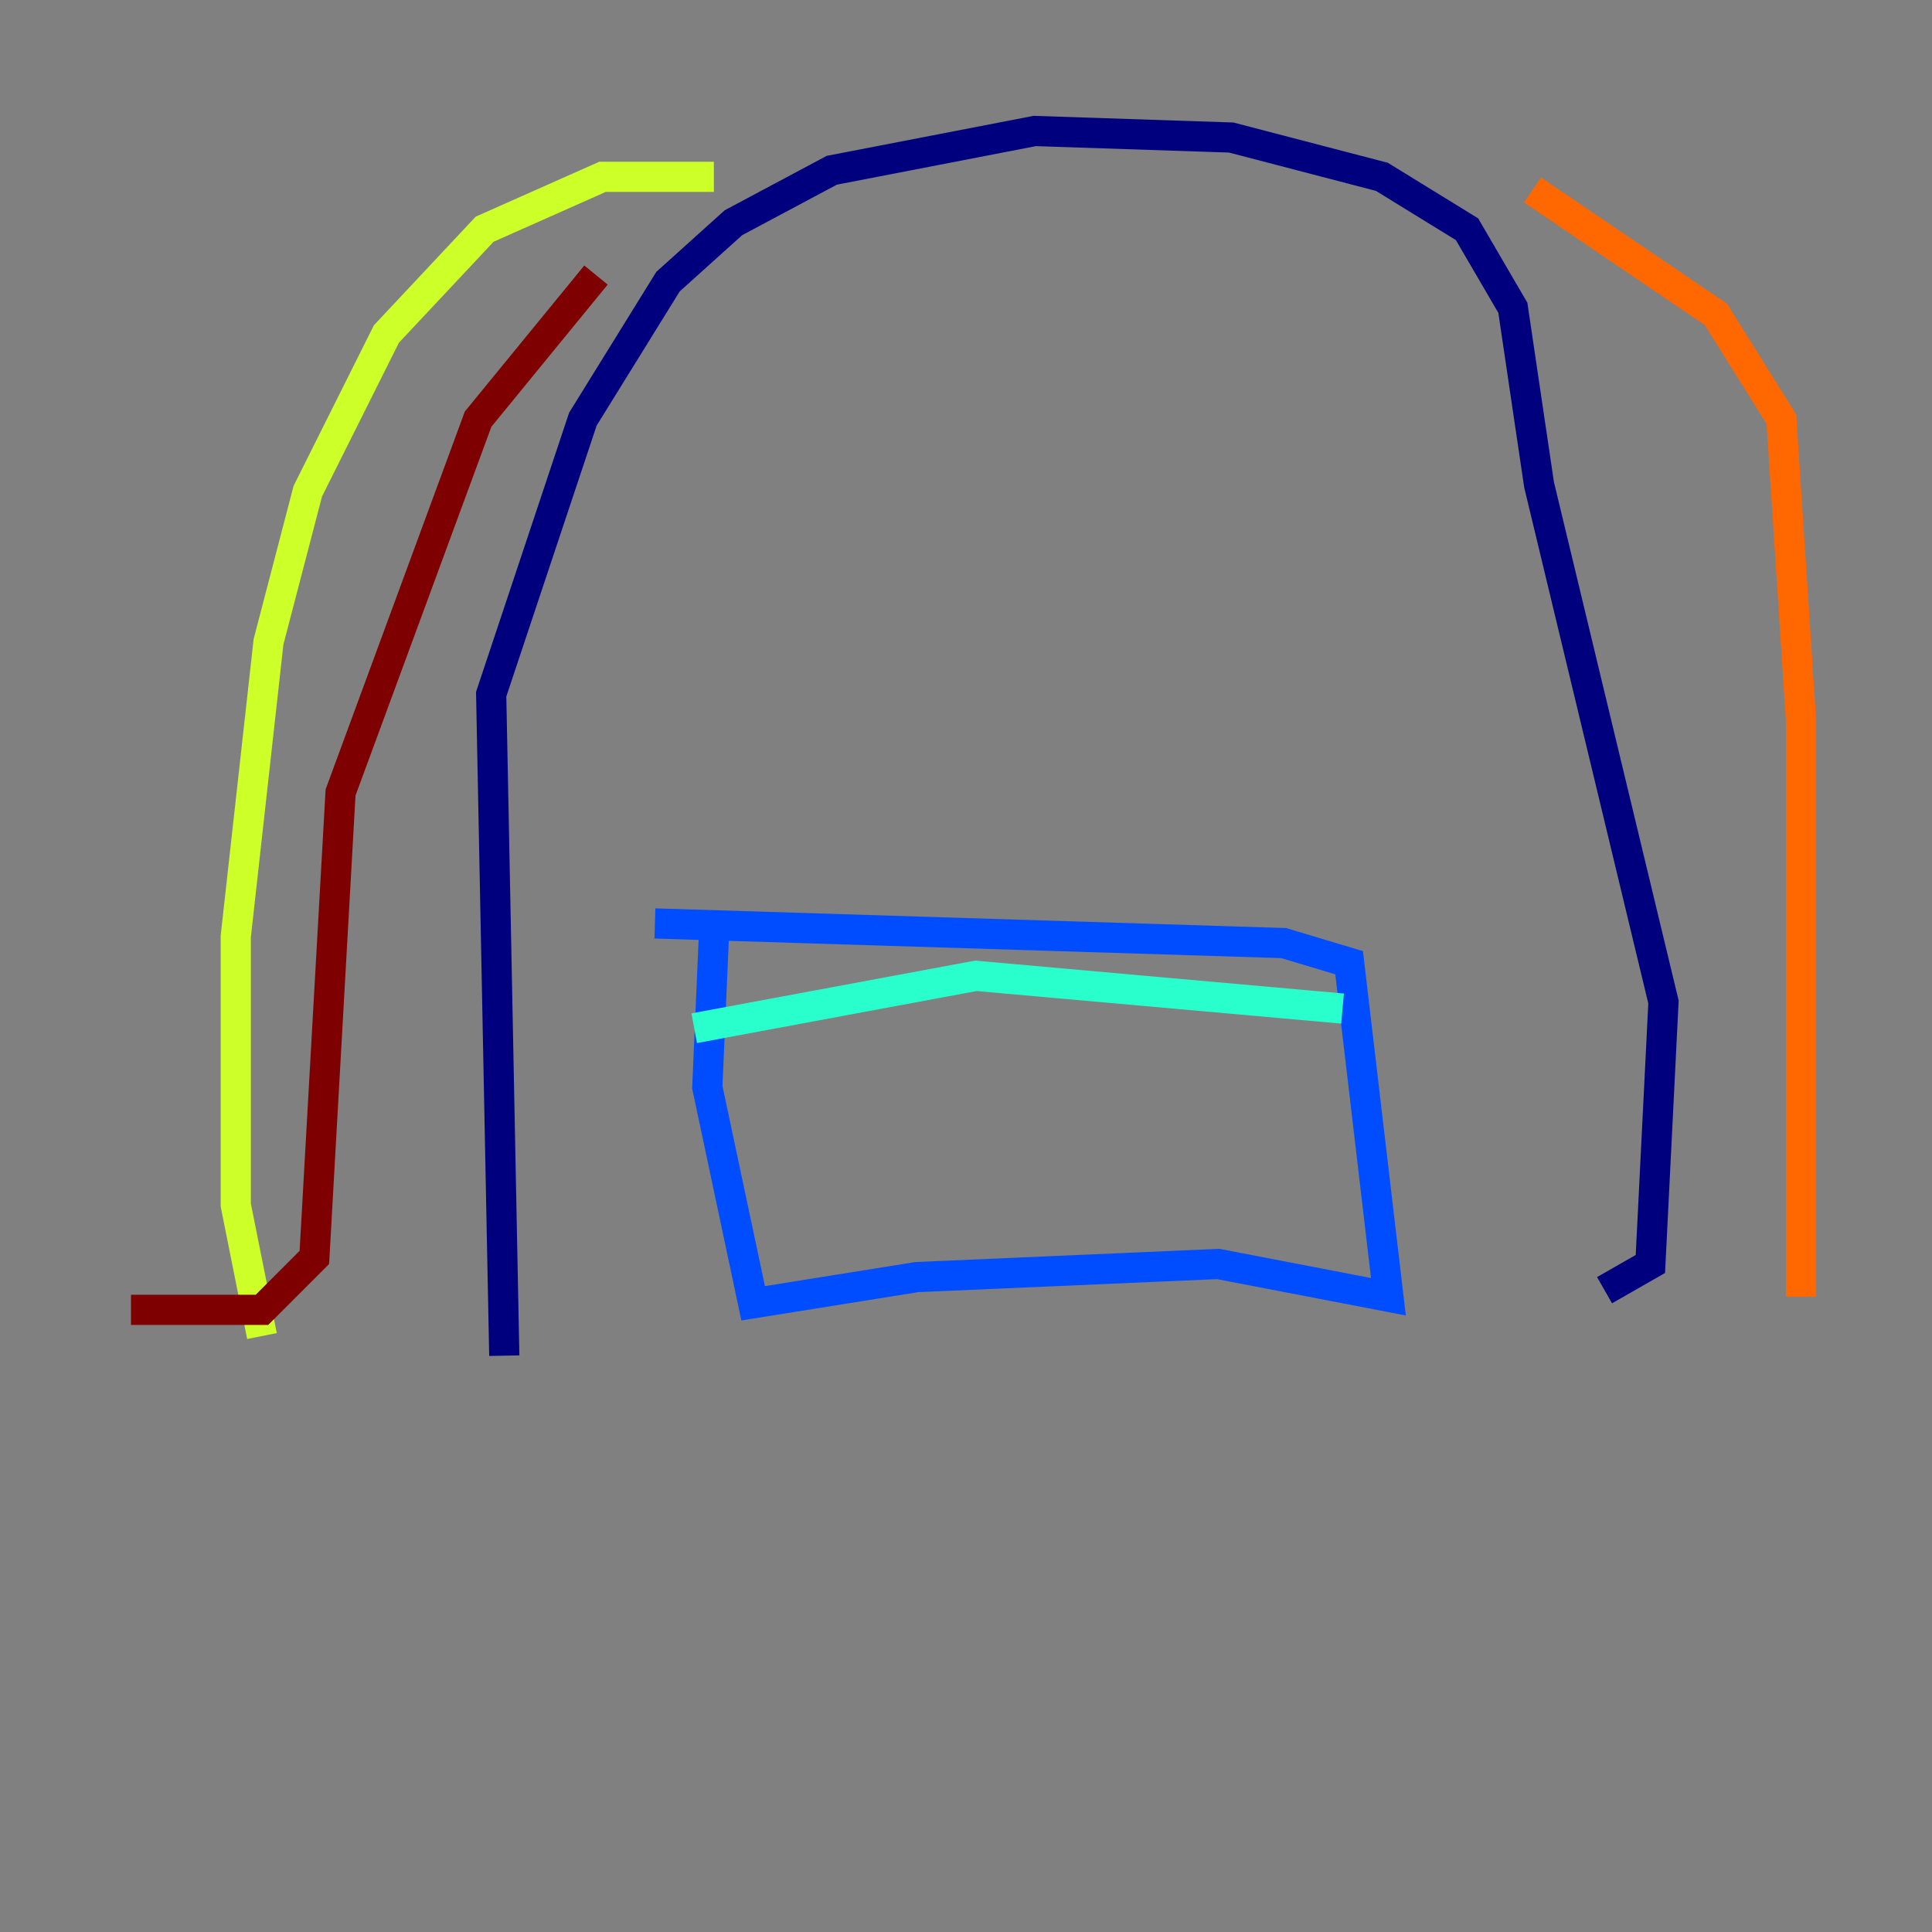 <?xml version="1.0" encoding="utf-8" ?>
<svg baseProfile="tiny" height="128" version="1.2" viewBox="0,0,128,128" width="128" xmlns="http://www.w3.org/2000/svg" xmlns:ev="http://www.w3.org/2001/xml-events" xmlns:xlink="http://www.w3.org/1999/xlink"><rect x="0" y="0" width="128" height="128" fill="#808080" stroke="none"/><defs /><polyline fill="none" points="33.41,89.817 32.542,45.993 38.617,27.77 44.258,18.658 48.597,14.752 55.105,11.281 68.556,8.678 81.573,9.112 91.552,11.715 97.193,15.186 100.231,20.393 101.966,32.108 110.21,66.386 109.342,83.742 106.305,85.478" stroke="#00007f" stroke-width="2" /><polyline fill="none" points="47.295,62.047 46.861,72.027 49.898,86.346 60.746,84.61 80.705,83.742 91.986,85.912 89.383,63.783 85.044,62.481 43.39,61.18" stroke="#004cff" stroke-width="2" /><polyline fill="none" points="45.993,68.122 64.651,64.651 88.949,66.82" stroke="#29ffcd" stroke-width="2" /><polyline fill="none" points="47.295,11.715 39.919,11.715 32.108,15.186 25.6,22.129 20.393,32.542 17.79,42.522 15.62,62.047 15.62,79.837 17.356,88.515" stroke="#cdff29" stroke-width="2" /><polyline fill="none" points="101.532,12.583 113.681,20.827 118.02,27.77 119.322,47.729 119.322,85.912" stroke="#ff6700" stroke-width="2" /><polyline fill="none" points="8.678,86.78 17.356,86.78 20.827,83.308 22.563,52.502 31.675,27.77 39.485,18.224" stroke="#7f0000" stroke-width="2" /></svg>